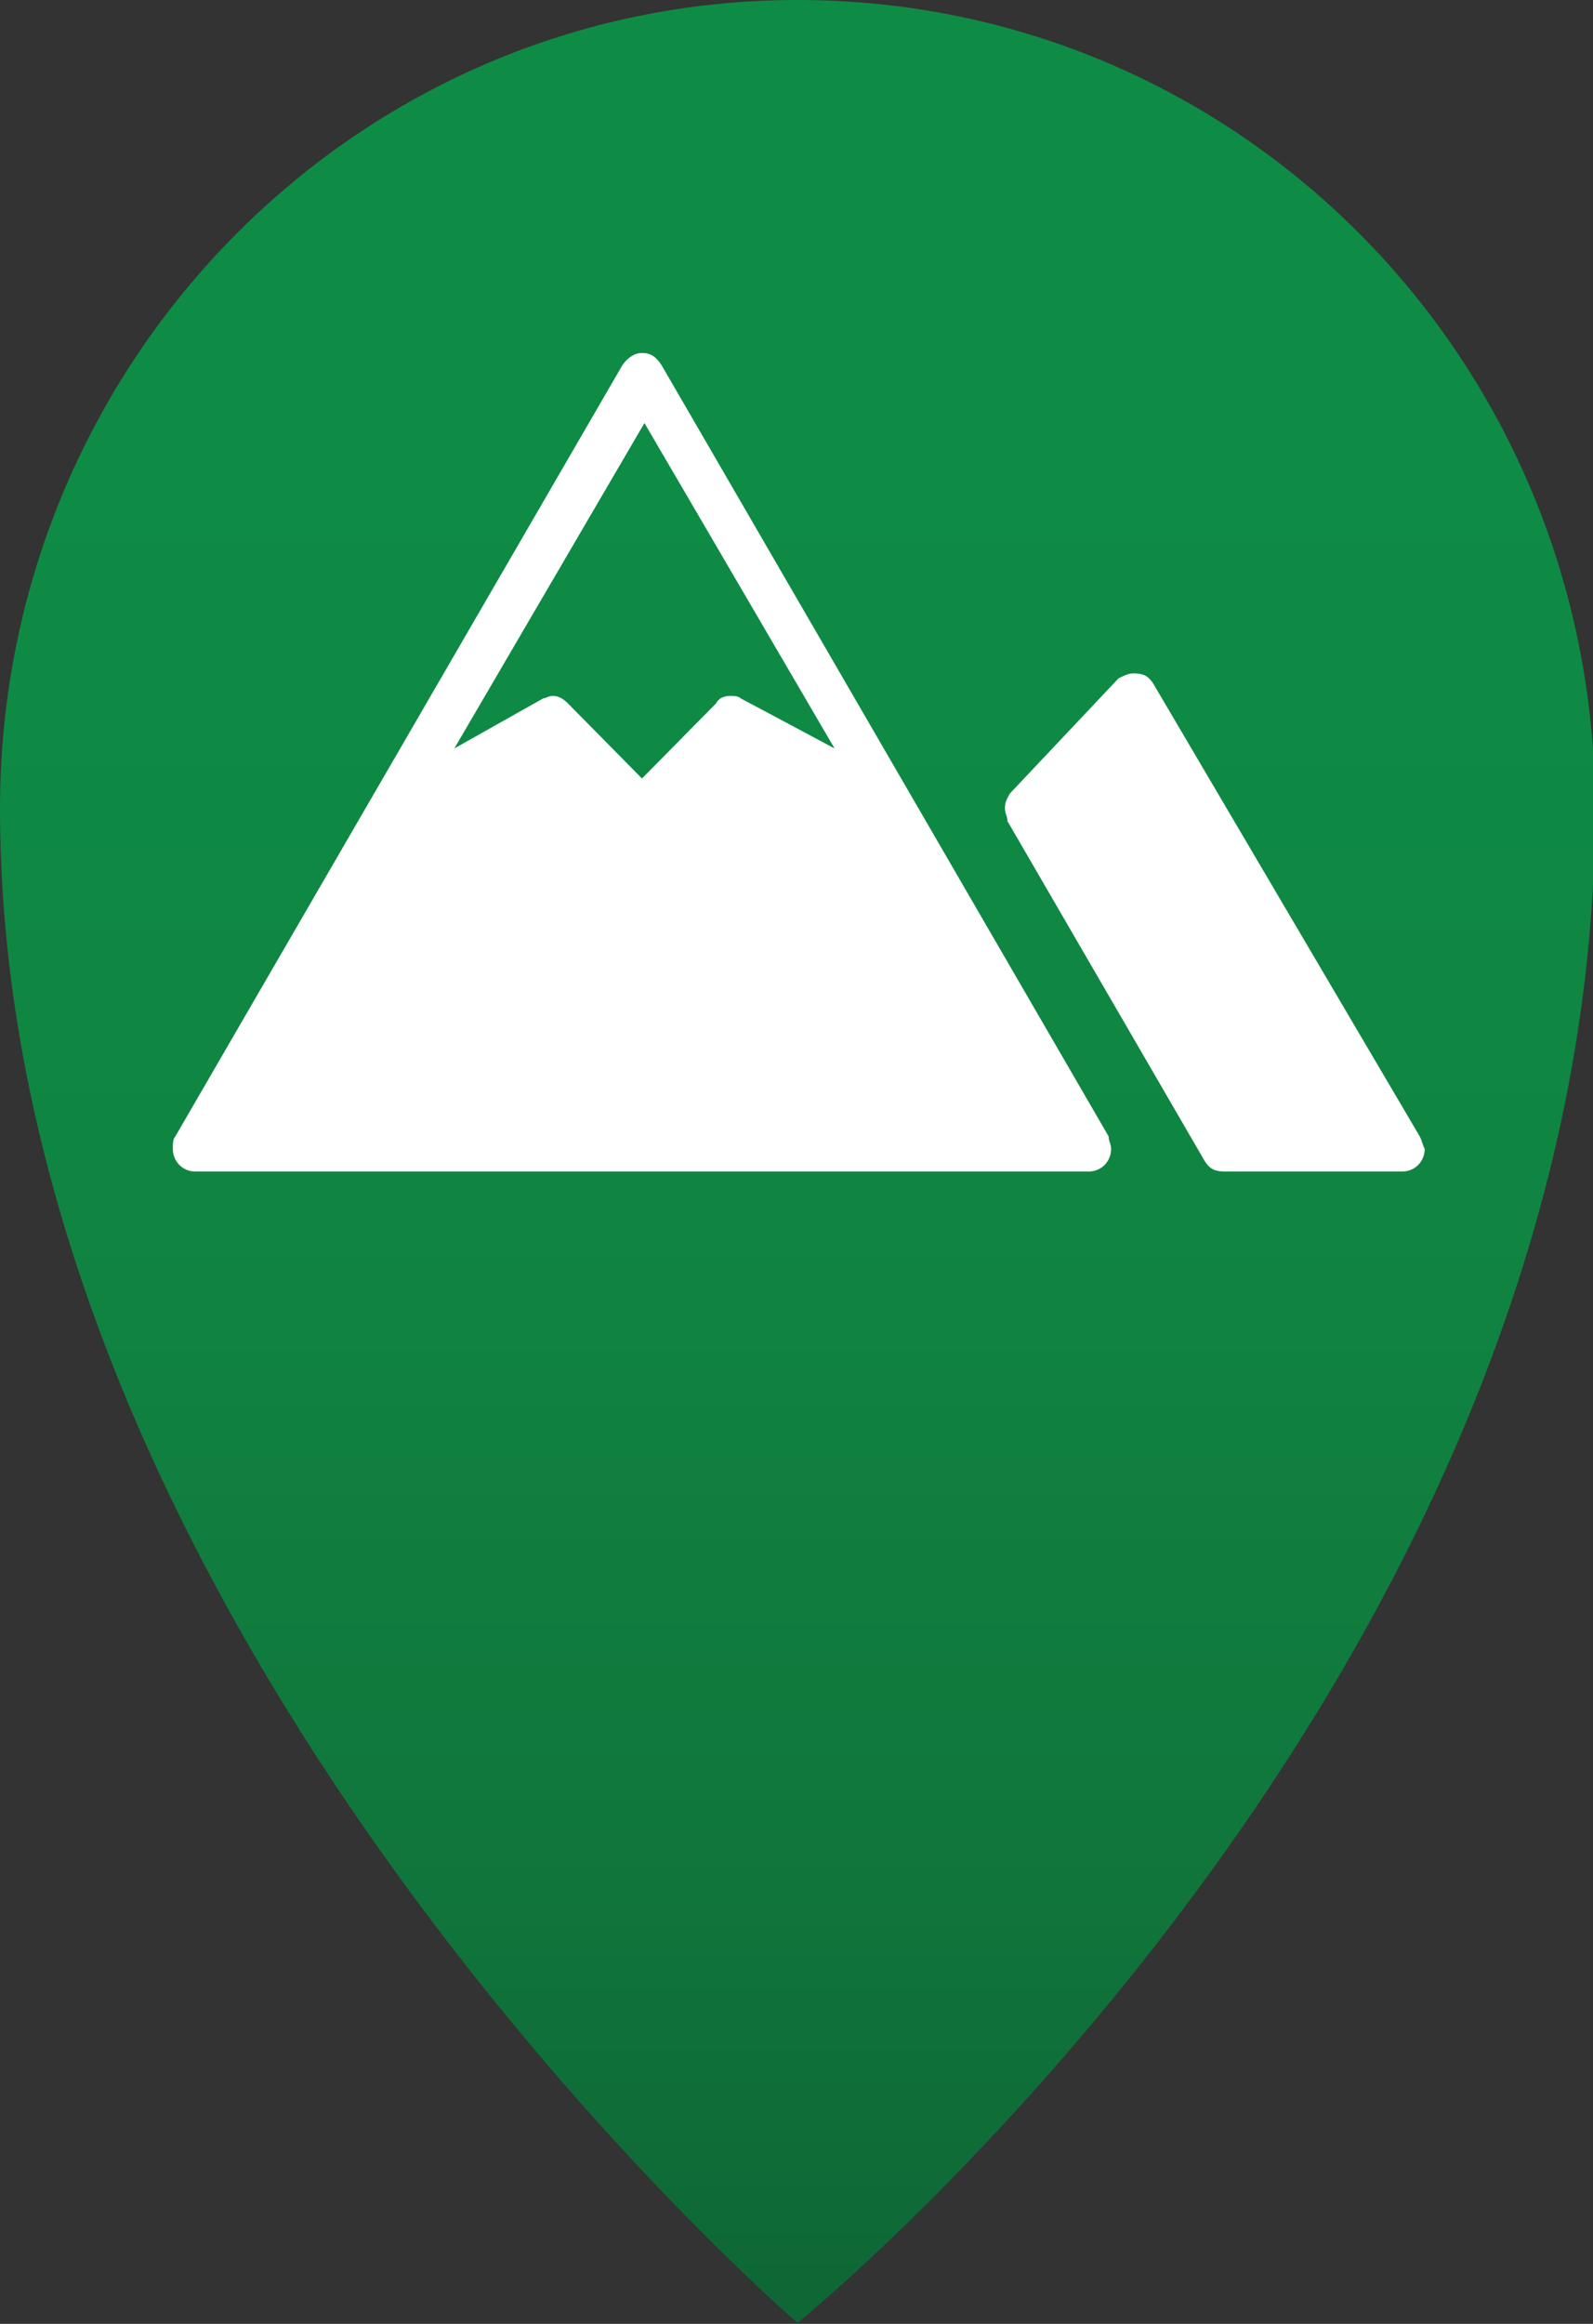 <?xml version="1.0" encoding="UTF-8" standalone="no"?>
<!-- Created with Inkscape (http://www.inkscape.org/) -->

<svg
   xmlns:dc="http://purl.org/dc/elements/1.1/"
   xmlns:cc="http://creativecommons.org/ns#"
   xmlns:rdf="http://www.w3.org/1999/02/22-rdf-syntax-ns#"
   xmlns:svg="http://www.w3.org/2000/svg"
   xmlns="http://www.w3.org/2000/svg"
   xmlns:xlink="http://www.w3.org/1999/xlink"
   xmlns:sodipodi="http://sodipodi.sourceforge.net/DTD/sodipodi-0.dtd"
   xmlns:inkscape="http://www.inkscape.org/namespaces/inkscape"
   width="24"
   height="35"
   id="svg3135"
   version="1.1"
   inkscape:version="0.48.5 r10040"
   sodipodi:docname="New document 2">
  <rect width="100%" height="100%" fill="#333333" stroke="none"/>
  <defs
     id="defs3137">
    <linearGradient
       inkscape:collect="always"
       xlink:href="#SVGID_16_"
       id="linearGradient3187"
       gradientUnits="userSpaceOnUse"
       gradientTransform="translate(-116.3,-91)"
       x1="148.613"
       y1="183.774"
       x2="148.613"
       y2="91" />
    <linearGradient
       y2="91"
       x2="148.613"
       y1="183.774"
       x1="148.613"
       gradientUnits="userSpaceOnUse"
       id="SVGID_16_">
      <stop
         id="stop3980"
         style="stop-color:#0E6635"
         offset="0" />
      <stop
         id="stop3982"
         style="stop-color:#0E6735"
         offset="5.276561e-03" />
      <stop
         id="stop3984"
         style="stop-color:#10773C"
         offset="0.216" />
      <stop
         id="stop3986"
         style="stop-color:#108341"
         offset="0.441" />
      <stop
         id="stop3988"
         style="stop-color:#0E8A44"
         offset="0.688" />
      <stop
         id="stop3990"
         style="stop-color:#0E8C45"
         offset="1" />
    </linearGradient>
  </defs>
  <sodipodi:namedview
     id="base"
     pagecolor="#ffffff"
     bordercolor="#666666"
     borderopacity="1.0"
     inkscape:pageopacity="0.0"
     inkscape:pageshadow="2"
     inkscape:zoom="6.7428572"
     inkscape:cx="12"
     inkscape:cy="17.5"
     inkscape:document-units="px"
     inkscape:current-layer="layer1"
     showgrid="false"
     fit-margin-top="0"
     fit-margin-left="0"
     fit-margin-right="0"
     fit-margin-bottom="0"
     inkscape:window-width="472"
     inkscape:window-height="412"
     inkscape:window-x="920"
     inkscape:window-y="100"
     inkscape:window-maximized="0" />
  <g
     inkscape:label="Layer 1"
     inkscape:groupmode="layer"
     id="layer1"
     transform="translate(-65.143,-323.434)">
    <g
       id="g3181"
       transform="matrix(0.372,0,0,0.377,65.143,323.434)">
      <path
         d="M 64.6,32.3 C 64.6,67 32.3,92.8 32.3,92.8 32.3,92.8 0,65.4 0,32.3 0,14.5 14.4,0 32.3,0 50.2,0 64.6,14.4 64.6,32.3 z"
         id="path3992"
         style="fill:url(#linearGradient3187)"
         inkscape:connector-curvature="0" />
      <g
         transform="translate(-116.3,-91)"
         id="_x38_79-mountains-selected_x40_2x.png_2_">
        <g
           id="g3995">
          <path
             d="m 161.2,136.4 -18.1,-30.8 0,0 c -0.2,-0.3 -0.4,-0.5 -0.8,-0.5 -0.3,0 -0.6,0.2 -0.8,0.5 l 0,0 -18.1,30.8 0,0 c -0.1,0.1 -0.1,0.3 -0.1,0.5 0,0.5 0.4,0.9 0.9,0.9 h 36.2 c 0.5,0 0.9,-0.4 0.9,-0.9 0,-0.2 -0.1,-0.3 -0.1,-0.5 l 0,0 z m -14.9,-17.5 0,0 c -0.1,-0.1 -0.3,-0.1 -0.4,-0.1 -0.3,0 -0.5,0.1 -0.6,0.3 l -3,3 -3,-3 c -0.2,-0.2 -0.4,-0.3 -0.6,-0.3 -0.2,0 -0.3,0.1 -0.4,0.1 l 0,0 -3.6,2 7.7,-13 7.7,13 -3.8,-2 z m 27.5,17.5 0,0 -10.8,-18.1 0,0 c -0.2,-0.3 -0.4,-0.4 -0.8,-0.4 -0.2,0 -0.4,0.1 -0.6,0.2 l 0,0 0,0 c 0,0 0,0 0,0 l -4.4,4.6 0,0 c -0.1,0.2 -0.2,0.3 -0.2,0.6 0,0.2 0.1,0.3 0.1,0.5 l 0,0 8,13.6 0,0 c 0.2,0.3 0.4,0.4 0.8,0.4 h 7.2 c 0.5,0 0.9,-0.4 0.9,-0.9 -0.1,-0.2 -0.1,-0.3 -0.2,-0.5 z"
             id="path3997"
             inkscape:connector-curvature="0"
             style="fill:#ffffff" />
        </g>
      </g>
    </g>
  </g>
</svg>
